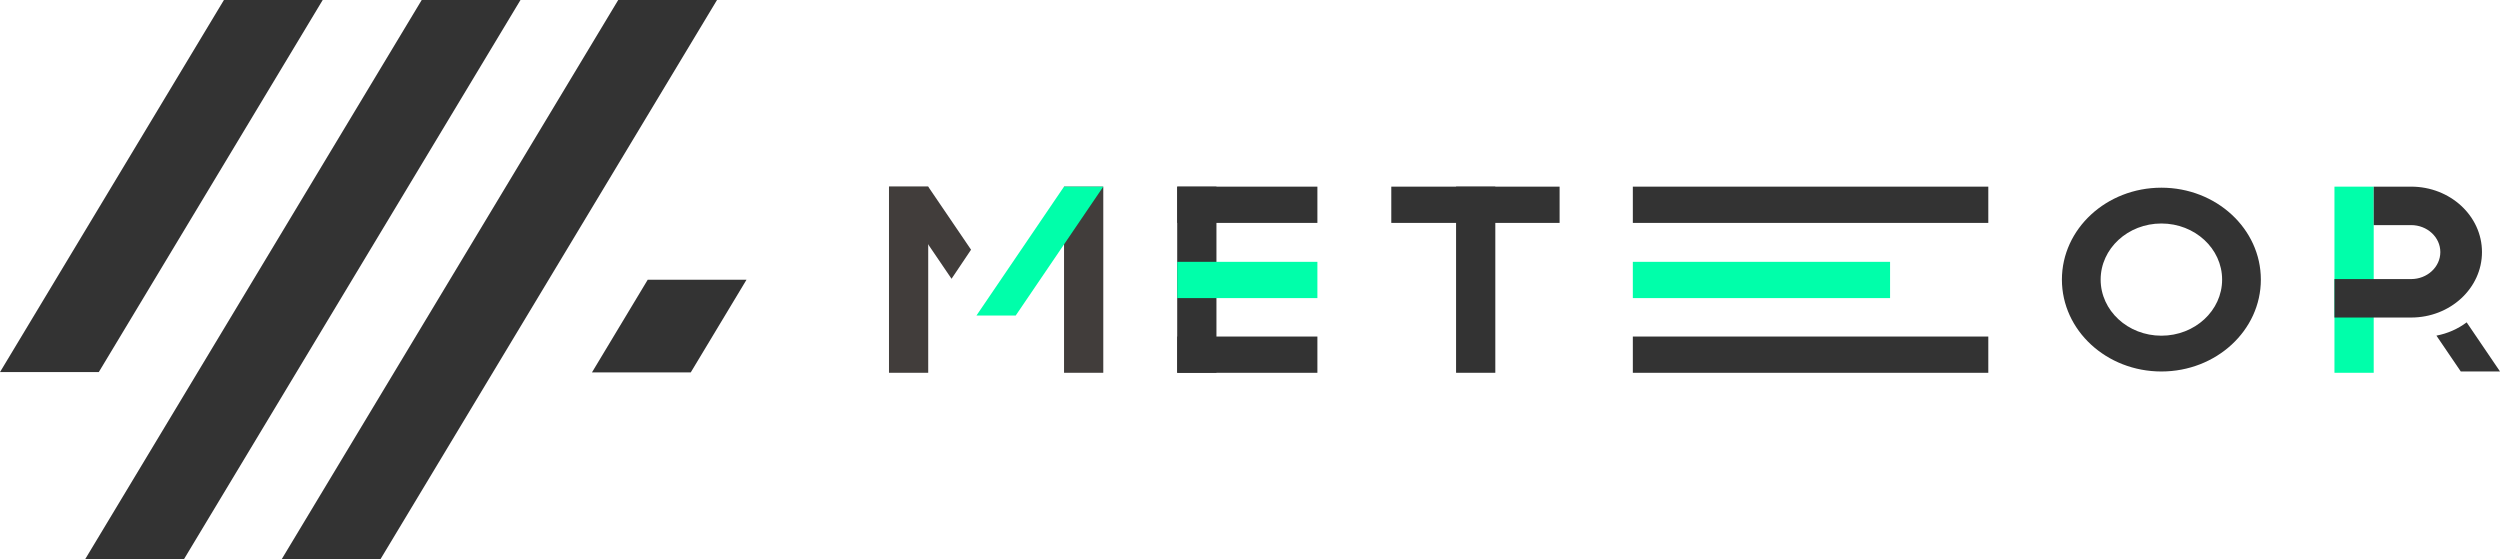 <svg width="143" height="32" viewBox="0 0 143 32" fill="none" xmlns="http://www.w3.org/2000/svg">
<g id="Group">
<path id="Vector" fill-rule="evenodd" clip-rule="evenodd" d="M5.65 21.284L18.459 0H12.809L0 21.284H5.65Z" fill="#333333"/>
<path id="Vector_2" fill-rule="evenodd" clip-rule="evenodd" d="M24.122 0L4.863 32H10.514L29.772 0H24.122Z" fill="#333333"/>
<path id="Vector_3" fill-rule="evenodd" clip-rule="evenodd" d="M35.362 0L16.104 32H21.754L41.013 0H35.362Z" fill="#333333"/>
<path id="Vector_4" fill-rule="evenodd" clip-rule="evenodd" d="M37.05 16L33.859 21.303H39.51L42.701 16H37.05Z" fill="#333333"/>
<path id="Vector_5" d="M83.287 21.323H85.532V10.676H83.287V21.323Z" fill="#333333"/>
<path id="Vector_6" d="M89.209 12.75V10.676H79.582V12.75H89.209Z" fill="#333333"/>
<path id="Vector_7" d="M113.731 12.75V10.676H93.398V12.75H113.731Z" fill="#333333"/>
<path id="Vector_8" d="M113.731 19.25H93.398V21.324H113.731V19.25Z" fill="#333333"/>
<path id="Vector_9" d="M108.112 17.051V14.977H93.398V17.051H108.112Z" fill="#00FFAA"/>
<path id="Vector_10" d="M67.336 21.323H69.581V10.676H67.336V21.323Z" fill="#333333"/>
<path id="Vector_11" d="M75.355 10.676H67.338V12.75H75.355V10.676Z" fill="#333333"/>
<path id="Vector_12" d="M75.355 17.051V14.977H67.338V17.051H75.355Z" fill="#00FFAA"/>
<path id="Vector_13" d="M75.355 19.25H67.338V21.324H75.355V19.25Z" fill="#333333"/>
<path id="Vector_14" d="M123.631 19.202C121.713 19.202 120.157 17.765 120.157 15.993C120.157 14.221 121.713 12.784 123.631 12.784C125.549 12.784 127.105 14.221 127.105 15.993C127.105 17.765 125.549 19.202 123.631 19.202ZM123.631 10.736C120.489 10.736 117.941 13.09 117.941 15.993C117.941 18.896 120.489 21.249 123.631 21.249C126.773 21.249 129.321 18.896 129.321 15.993C129.321 13.09 126.773 10.736 123.631 10.736Z" fill="#333333"/>
<path id="Vector_15" d="M133.531 21.323H135.776V10.676H133.531V21.323Z" fill="#00FFAA"/>
<path id="Vector_16" d="M137.916 10.676H135.778V12.876H137.916C138.839 12.876 139.587 13.567 139.587 14.419C139.587 15.272 138.839 15.963 137.916 15.963H133.531V18.163H137.916C140.154 18.163 141.969 16.487 141.969 14.419C141.969 12.352 140.154 10.676 137.916 10.676Z" fill="#333333"/>
<path id="Vector_17" d="M143.001 21.248L141.093 18.439C140.599 18.81 140.009 19.075 139.363 19.198L140.756 21.248H143.001Z" fill="#333333"/>
<path id="Vector_18" d="M53.094 21.323H50.85V10.676H53.094V21.323Z" fill="#413D3B"/>
<path id="Vector_19" d="M58.101 18.049H58.098L58.1 18.046L58.101 18.049ZM54.428 15.946L50.848 10.676H53.093L55.544 14.283L54.428 15.946Z" fill="#413D3B"/>
<path id="Vector_20" d="M60.863 21.323H63.108V10.676H60.863V21.323Z" fill="#413D3B"/>
<path id="Vector_21" d="M55.853 18.049H58.098L63.107 10.676H60.862L55.853 18.049Z" fill="#00FFAA"/>
</g>
</svg>
